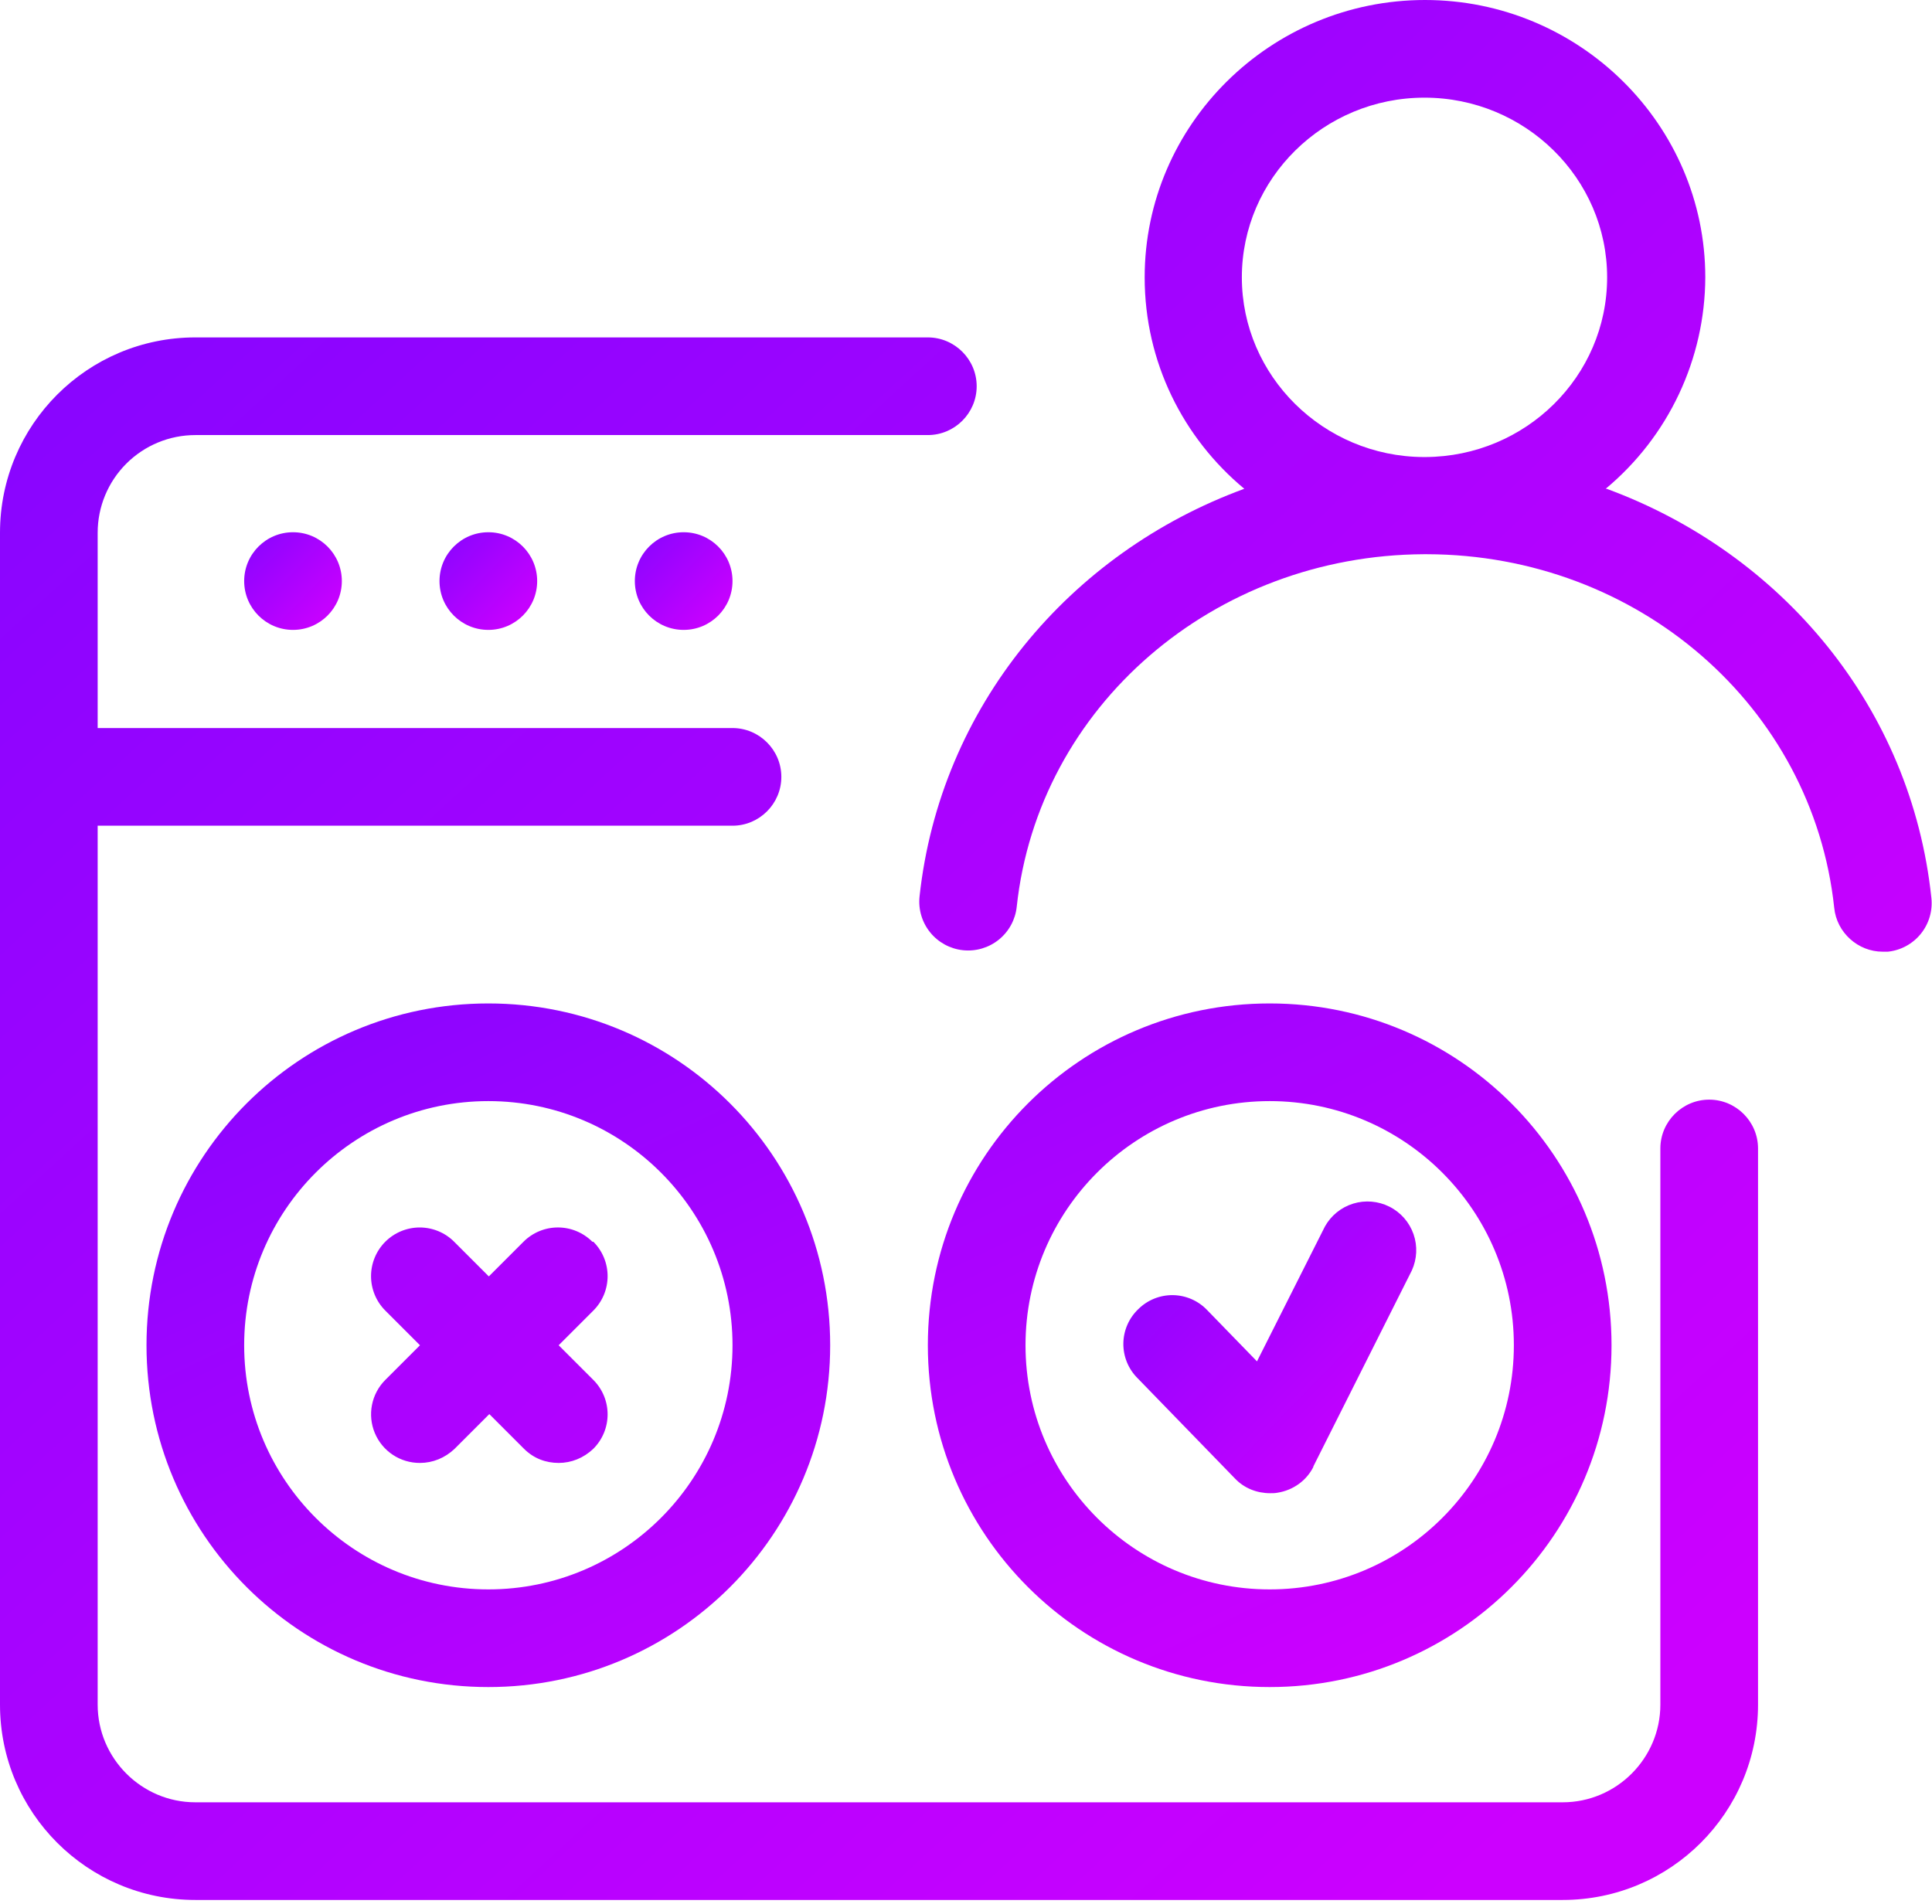 <svg width="422" height="416" viewBox="0 0 422 416" fill="none" xmlns="http://www.w3.org/2000/svg">
<path d="M350.72 106.773C357.502 101.133 362.965 94.074 366.724 86.094C370.484 78.115 372.449 69.408 372.48 60.587C372.48 27.2 344.96 0 311.253 0C277.546 0 250.026 27.2 250.026 60.587C250.026 79.147 258.453 95.68 271.786 106.773C233.6 120.747 205.333 154.453 200.853 195.84C200.706 197.234 200.835 198.643 201.232 199.987C201.63 201.331 202.288 202.583 203.17 203.673C204.95 205.873 207.532 207.276 210.346 207.573C213.161 207.87 215.979 207.037 218.179 205.257C220.38 203.476 221.783 200.895 222.08 198.08C226.773 154.347 265.066 121.28 311.04 121.067H311.68C357.76 121.173 395.946 154.347 400.64 198.293C401.173 203.733 405.866 207.893 411.2 207.893H412.373C413.767 207.747 415.119 207.327 416.35 206.658C417.582 205.989 418.67 205.084 419.552 203.994C420.433 202.905 421.092 201.652 421.489 200.308C421.886 198.963 422.014 197.554 421.866 196.16C417.493 154.56 389.226 120.853 350.933 106.773H350.72ZM271.253 60.587C271.253 38.933 289.173 21.333 311.146 21.333C333.12 21.333 351.04 38.933 351.04 60.587C351.04 82.24 333.226 99.733 311.36 99.84H310.933C289.066 99.733 271.253 82.133 271.253 60.587ZM129.386 271.253C128.4 270.265 127.228 269.48 125.937 268.945C124.647 268.409 123.263 268.134 121.866 268.134C120.469 268.134 119.086 268.409 117.796 268.945C116.505 269.48 115.333 270.265 114.346 271.253L106.773 278.827L99.2 271.253C98.212 270.266 97.04 269.482 95.75 268.948C94.459 268.414 93.076 268.138 91.68 268.138C90.283 268.138 88.9 268.414 87.61 268.948C86.32 269.482 85.147 270.266 84.16 271.253C83.172 272.241 82.389 273.413 81.855 274.704C81.32 275.994 81.045 277.377 81.045 278.773C81.045 280.17 81.32 281.553 81.855 282.843C82.389 284.133 83.172 285.306 84.16 286.293L91.733 293.867L84.16 301.44C82.671 302.93 81.659 304.828 81.252 306.894C80.844 308.96 81.06 311.101 81.872 313.044C82.683 314.987 84.054 316.645 85.81 317.808C87.566 318.97 89.627 319.585 91.733 319.573C94.507 319.573 97.173 318.507 99.306 316.48L106.88 308.907L114.453 316.48C116.586 318.613 119.253 319.573 122.026 319.573C124.8 319.573 127.466 318.507 129.6 316.48C130.589 315.493 131.373 314.321 131.908 313.031C132.444 311.74 132.719 310.357 132.719 308.96C132.719 307.563 132.444 306.18 131.908 304.889C131.373 303.599 130.589 302.427 129.6 301.44L122.026 293.867L129.6 286.293C130.589 285.307 131.373 284.134 131.908 282.844C132.444 281.554 132.719 280.17 132.719 278.773C132.719 277.376 132.444 275.993 131.908 274.703C131.373 273.412 130.589 272.24 129.6 271.253H129.386Z" fill="url(#paint0_linear_1149_855)"/>
<path d="M106.667 219.199C65.387 219.199 32 252.586 32 293.866C32 335.146 65.387 368.533 106.667 368.533C147.947 368.533 181.333 335.146 181.333 293.866C181.333 252.586 147.947 219.199 106.667 219.199ZM106.667 347.199C77.227 347.199 53.333 323.306 53.333 293.866C53.333 264.426 77.227 240.533 106.667 240.533C136.107 240.533 160 264.426 160 293.866C160 323.306 136.107 347.199 106.667 347.199ZM352 293.866C352 252.586 318.613 219.199 277.333 219.199C236.053 219.199 202.667 252.586 202.667 293.866C202.667 335.146 236.053 368.533 277.333 368.533C318.613 368.533 352 335.146 352 293.866ZM224 293.866C224 264.426 247.893 240.533 277.333 240.533C306.773 240.533 330.667 264.426 330.667 293.866C330.667 323.306 306.773 347.199 277.333 347.199C247.893 347.199 224 323.306 224 293.866Z" fill="url(#paint1_linear_1149_855)"/>
<path d="M286.826 320.426L308.373 277.546C309.522 275.043 309.657 272.192 308.749 269.592C307.841 266.992 305.96 264.845 303.502 263.602C301.044 262.36 298.201 262.118 295.568 262.928C292.936 263.738 290.72 265.536 289.386 267.946L274.559 297.386L263.679 286.186C262.713 285.171 261.555 284.36 260.271 283.799C258.987 283.238 257.605 282.939 256.204 282.919C254.803 282.899 253.413 283.159 252.114 283.683C250.815 284.207 249.634 284.986 248.639 285.972C247.625 286.938 246.813 288.097 246.252 289.381C245.691 290.664 245.392 292.047 245.372 293.448C245.352 294.848 245.612 296.239 246.137 297.538C246.661 298.837 247.439 300.018 248.426 301.012L269.759 322.986C271.786 325.119 274.559 326.186 277.439 326.186C277.973 326.186 278.506 326.186 279.039 326.079C282.453 325.546 285.439 323.412 286.933 320.319L286.826 320.426Z" fill="url(#paint2_linear_1149_855)"/>
<path d="M64.001 137.599C69.892 137.599 74.667 132.823 74.667 126.932C74.667 121.041 69.892 116.266 64.001 116.266C58.11 116.266 53.334 121.041 53.334 126.932C53.334 132.823 58.11 137.599 64.001 137.599Z" fill="url(#paint3_linear_1149_855)"/>
<path d="M106.667 137.599C112.558 137.599 117.333 132.823 117.333 126.932C117.333 121.041 112.558 116.266 106.667 116.266C100.776 116.266 96 121.041 96 126.932C96 132.823 100.776 137.599 106.667 137.599Z" fill="url(#paint4_linear_1149_855)"/>
<path d="M149.333 137.599C155.224 137.599 159.999 132.823 159.999 126.932C159.999 121.041 155.224 116.266 149.333 116.266C143.442 116.266 138.666 121.041 138.666 126.932C138.666 132.823 143.442 137.599 149.333 137.599Z" fill="url(#paint5_linear_1149_855)"/>
<path d="M373.333 240.214C367.467 240.214 362.667 245.014 362.667 250.88V372.374C362.667 384.107 353.067 393.707 341.333 393.707H42.667C30.933 393.707 21.333 384.107 21.333 372.374V180.374H160C165.867 180.374 170.667 175.574 170.667 169.707C170.667 163.84 165.867 159.04 160 159.04H21.333V116.374C21.333 110.716 23.581 105.29 27.582 101.289C31.582 97.288 37.009 95.04 42.667 95.04H202.667C208.533 95.04 213.333 90.24 213.333 84.374C213.333 78.507 208.533 73.707 202.667 73.707H42.667C19.093 73.707 0 92.8 0 116.374V372.374C0 395.947 19.093 415.04 42.667 415.04H341.333C364.907 415.04 384 395.947 384 372.374V250.88C384 245.014 379.2 240.214 373.333 240.214Z" fill="url(#paint6_linear_1149_855)"/>
<defs>
<linearGradient id="paint0_linear_1149_855" x1="80.335" y1="3.662" x2="373.94" y2="306.904" gradientUnits="userSpaceOnUse">
<stop stop-color="#8705FF"/>
<stop offset="1" stop-color="#CC00FF"/>
</linearGradient>
<linearGradient id="paint1_linear_1149_855" x1="31.333" y1="220.91" x2="138.709" y2="443.699" gradientUnits="userSpaceOnUse">
<stop stop-color="#8705FF"/>
<stop offset="1" stop-color="#CC00FF"/>
</linearGradient>
<linearGradient id="paint2_linear_1149_855" x1="245.238" y1="263.187" x2="303.795" y2="320.103" gradientUnits="userSpaceOnUse">
<stop stop-color="#8705FF"/>
<stop offset="1" stop-color="#CC00FF"/>
</linearGradient>
<linearGradient id="paint3_linear_1149_855" x1="53.289" y1="116.51" x2="72.889" y2="135.488" gradientUnits="userSpaceOnUse">
<stop stop-color="#8705FF"/>
<stop offset="1" stop-color="#CC00FF"/>
</linearGradient>
<linearGradient id="paint4_linear_1149_855" x1="95.956" y1="116.51" x2="115.555" y2="135.488" gradientUnits="userSpaceOnUse">
<stop stop-color="#8705FF"/>
<stop offset="1" stop-color="#CC00FF"/>
</linearGradient>
<linearGradient id="paint5_linear_1149_855" x1="138.622" y1="116.51" x2="158.221" y2="135.488" gradientUnits="userSpaceOnUse">
<stop stop-color="#8705FF"/>
<stop offset="1" stop-color="#CC00FF"/>
</linearGradient>
<linearGradient id="paint6_linear_1149_855" x1="-0.8" y1="77.618" x2="311.816" y2="418.15" gradientUnits="userSpaceOnUse">
<stop stop-color="#8705FF"/>
<stop offset="1" stop-color="#CC00FF"/>
</linearGradient>
</defs>
</svg>
